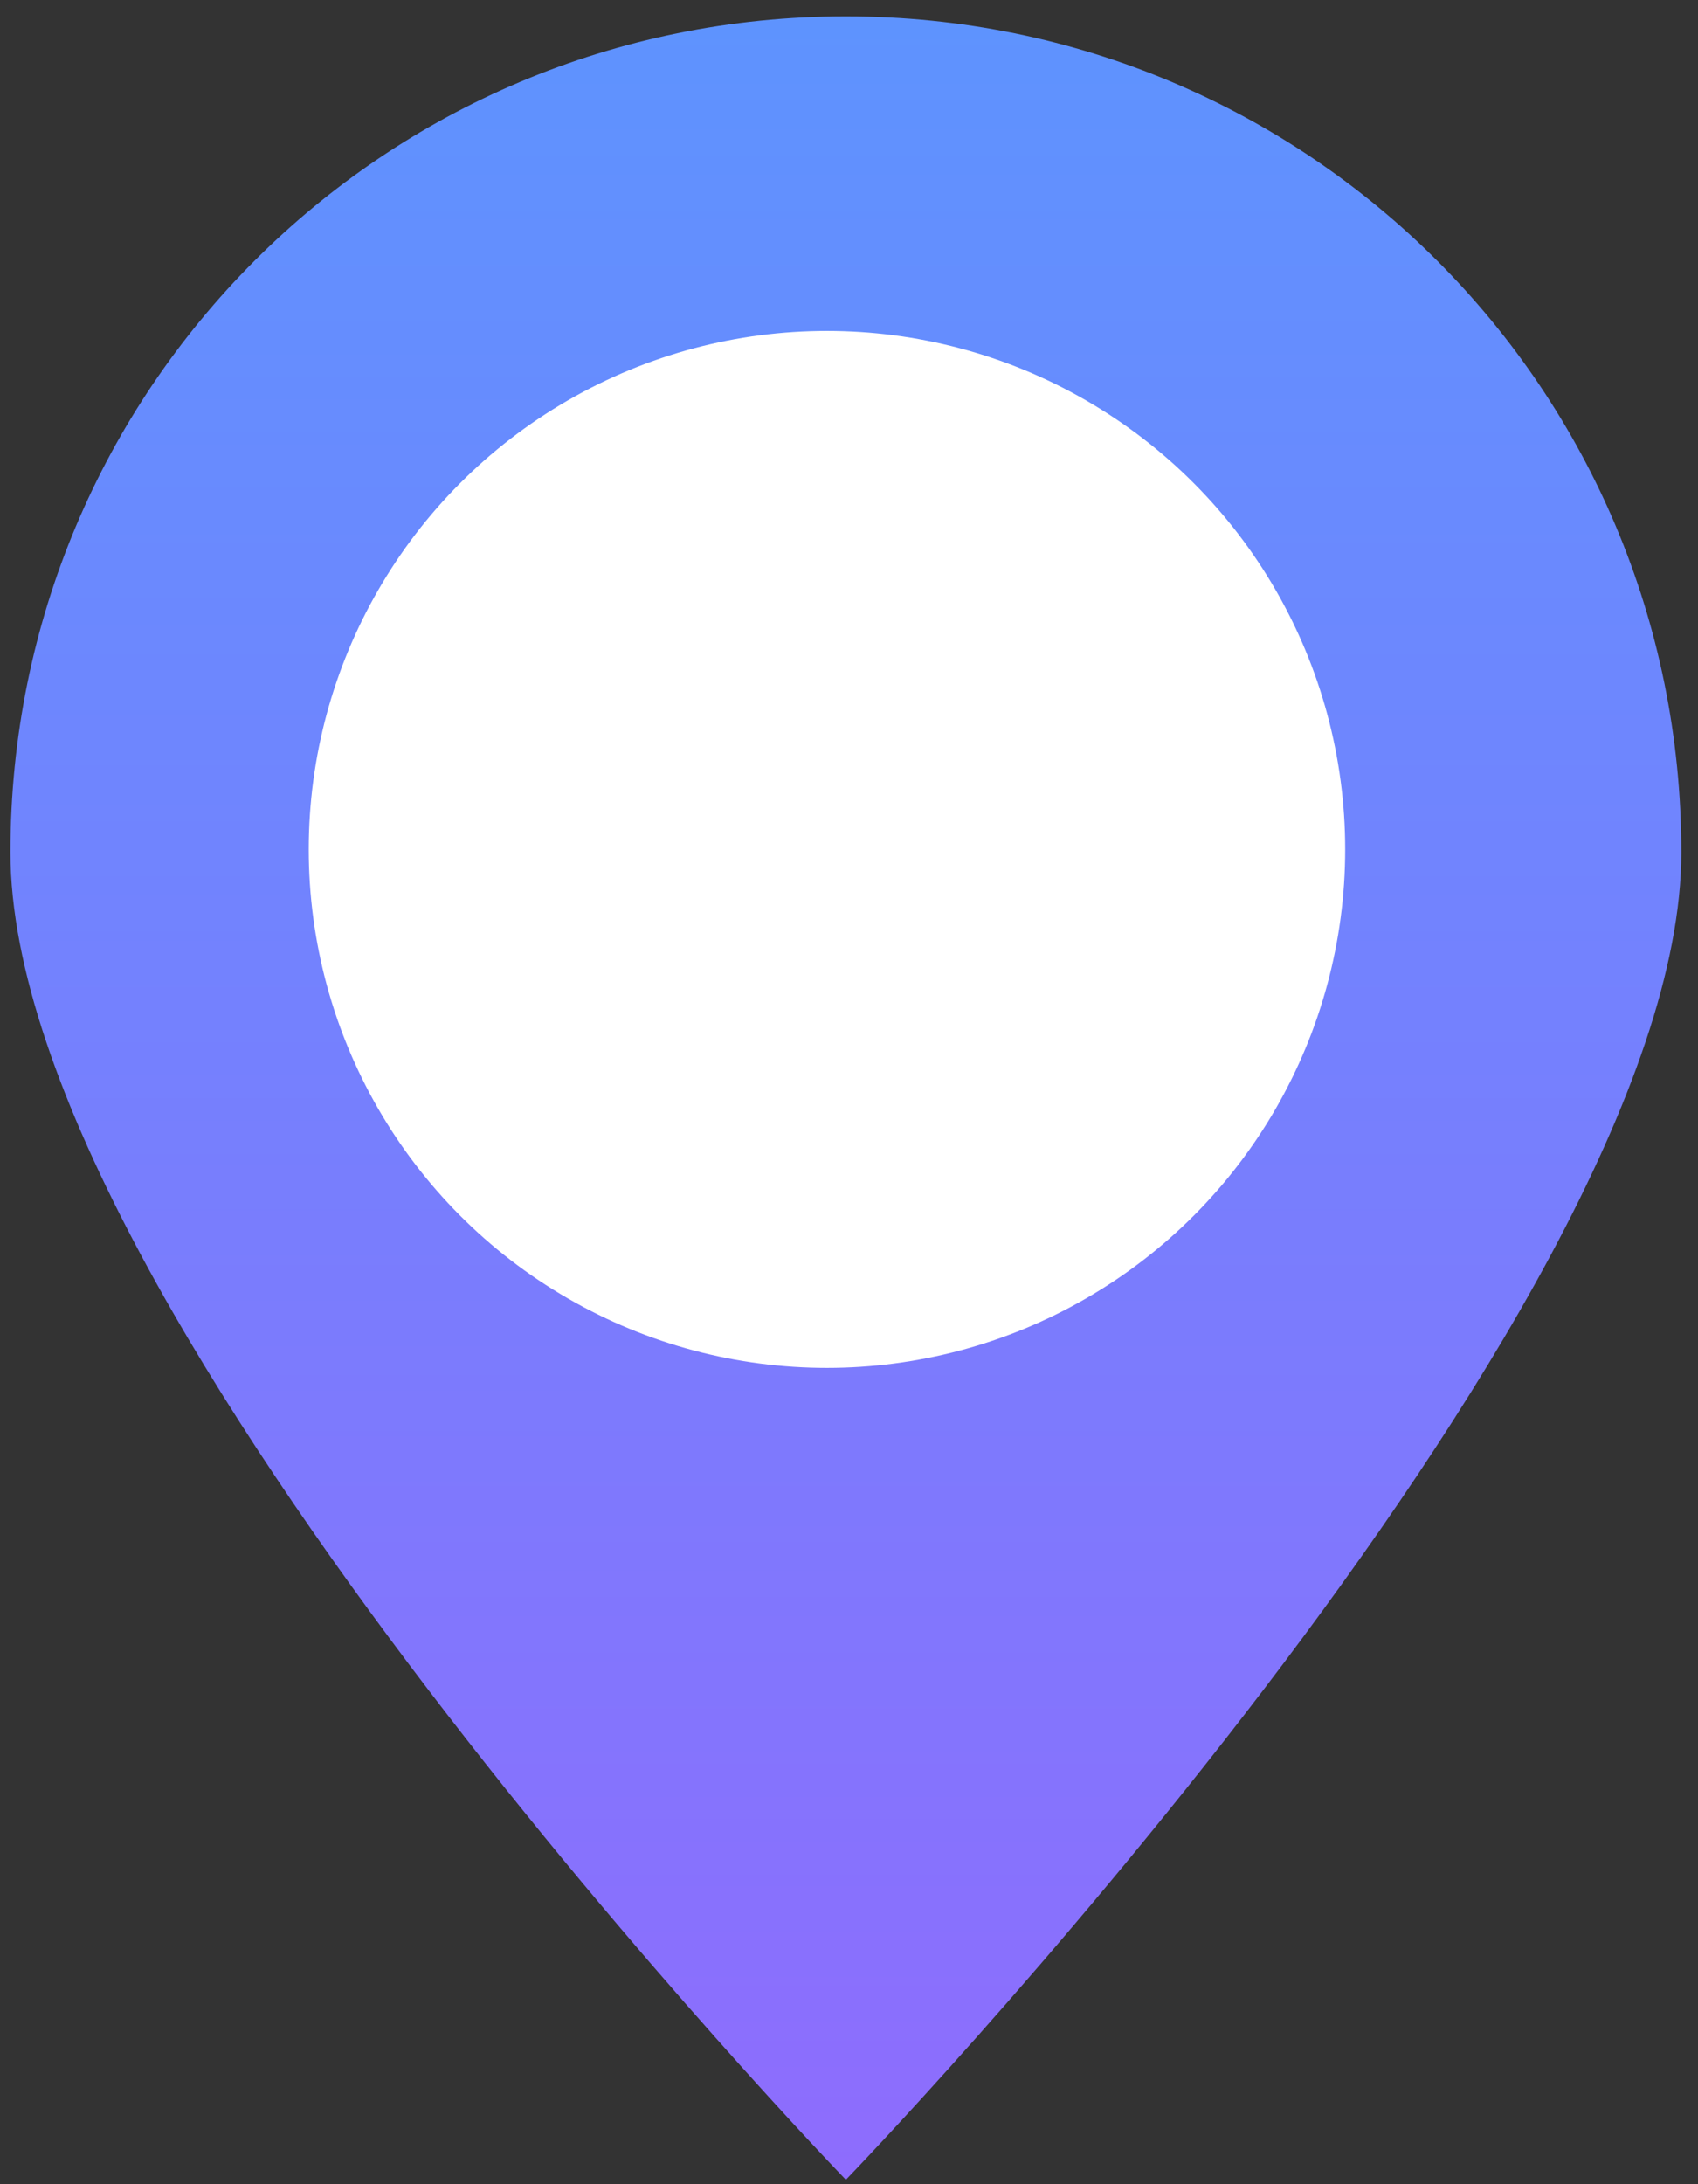<svg width="77" height="99" viewBox="0 0 77 99" fill="none" xmlns="http://www.w3.org/2000/svg">
<rect x="0" y="0" width="77" height="99" fill="#333333" stroke="none"/>
<path d="M76.244 38.628C76.244 17.643 59.344 0.743 38.358 0.743C17.373 0.743 0.473 17.643 0.473 38.628C0.473 59.614 38.358 98.8 38.358 98.8C38.358 98.8 76.244 59.614 76.244 38.628ZM20.715 37.886C20.715 28.228 28.701 20.243 38.358 20.243C48.016 20.243 56.001 28.043 56.001 37.886C56.001 47.543 48.201 55.528 38.358 55.528C28.701 55.528 20.715 47.543 20.715 37.886Z" fill="url(#paint0_linear_257_3)"/>
<circle cx="37.5" cy="38.5" r="23.5" fill="white"/>
<defs>
<linearGradient id="paint0_linear_257_3" x1="38.358" y1="0.743" x2="38.358" y2="98.8" gradientUnits="userSpaceOnUse">
<stop stop-color="#5E93FE"/>
<stop offset="1" stop-color="#8E6CFD"/>
</linearGradient>
</defs>
</svg>
